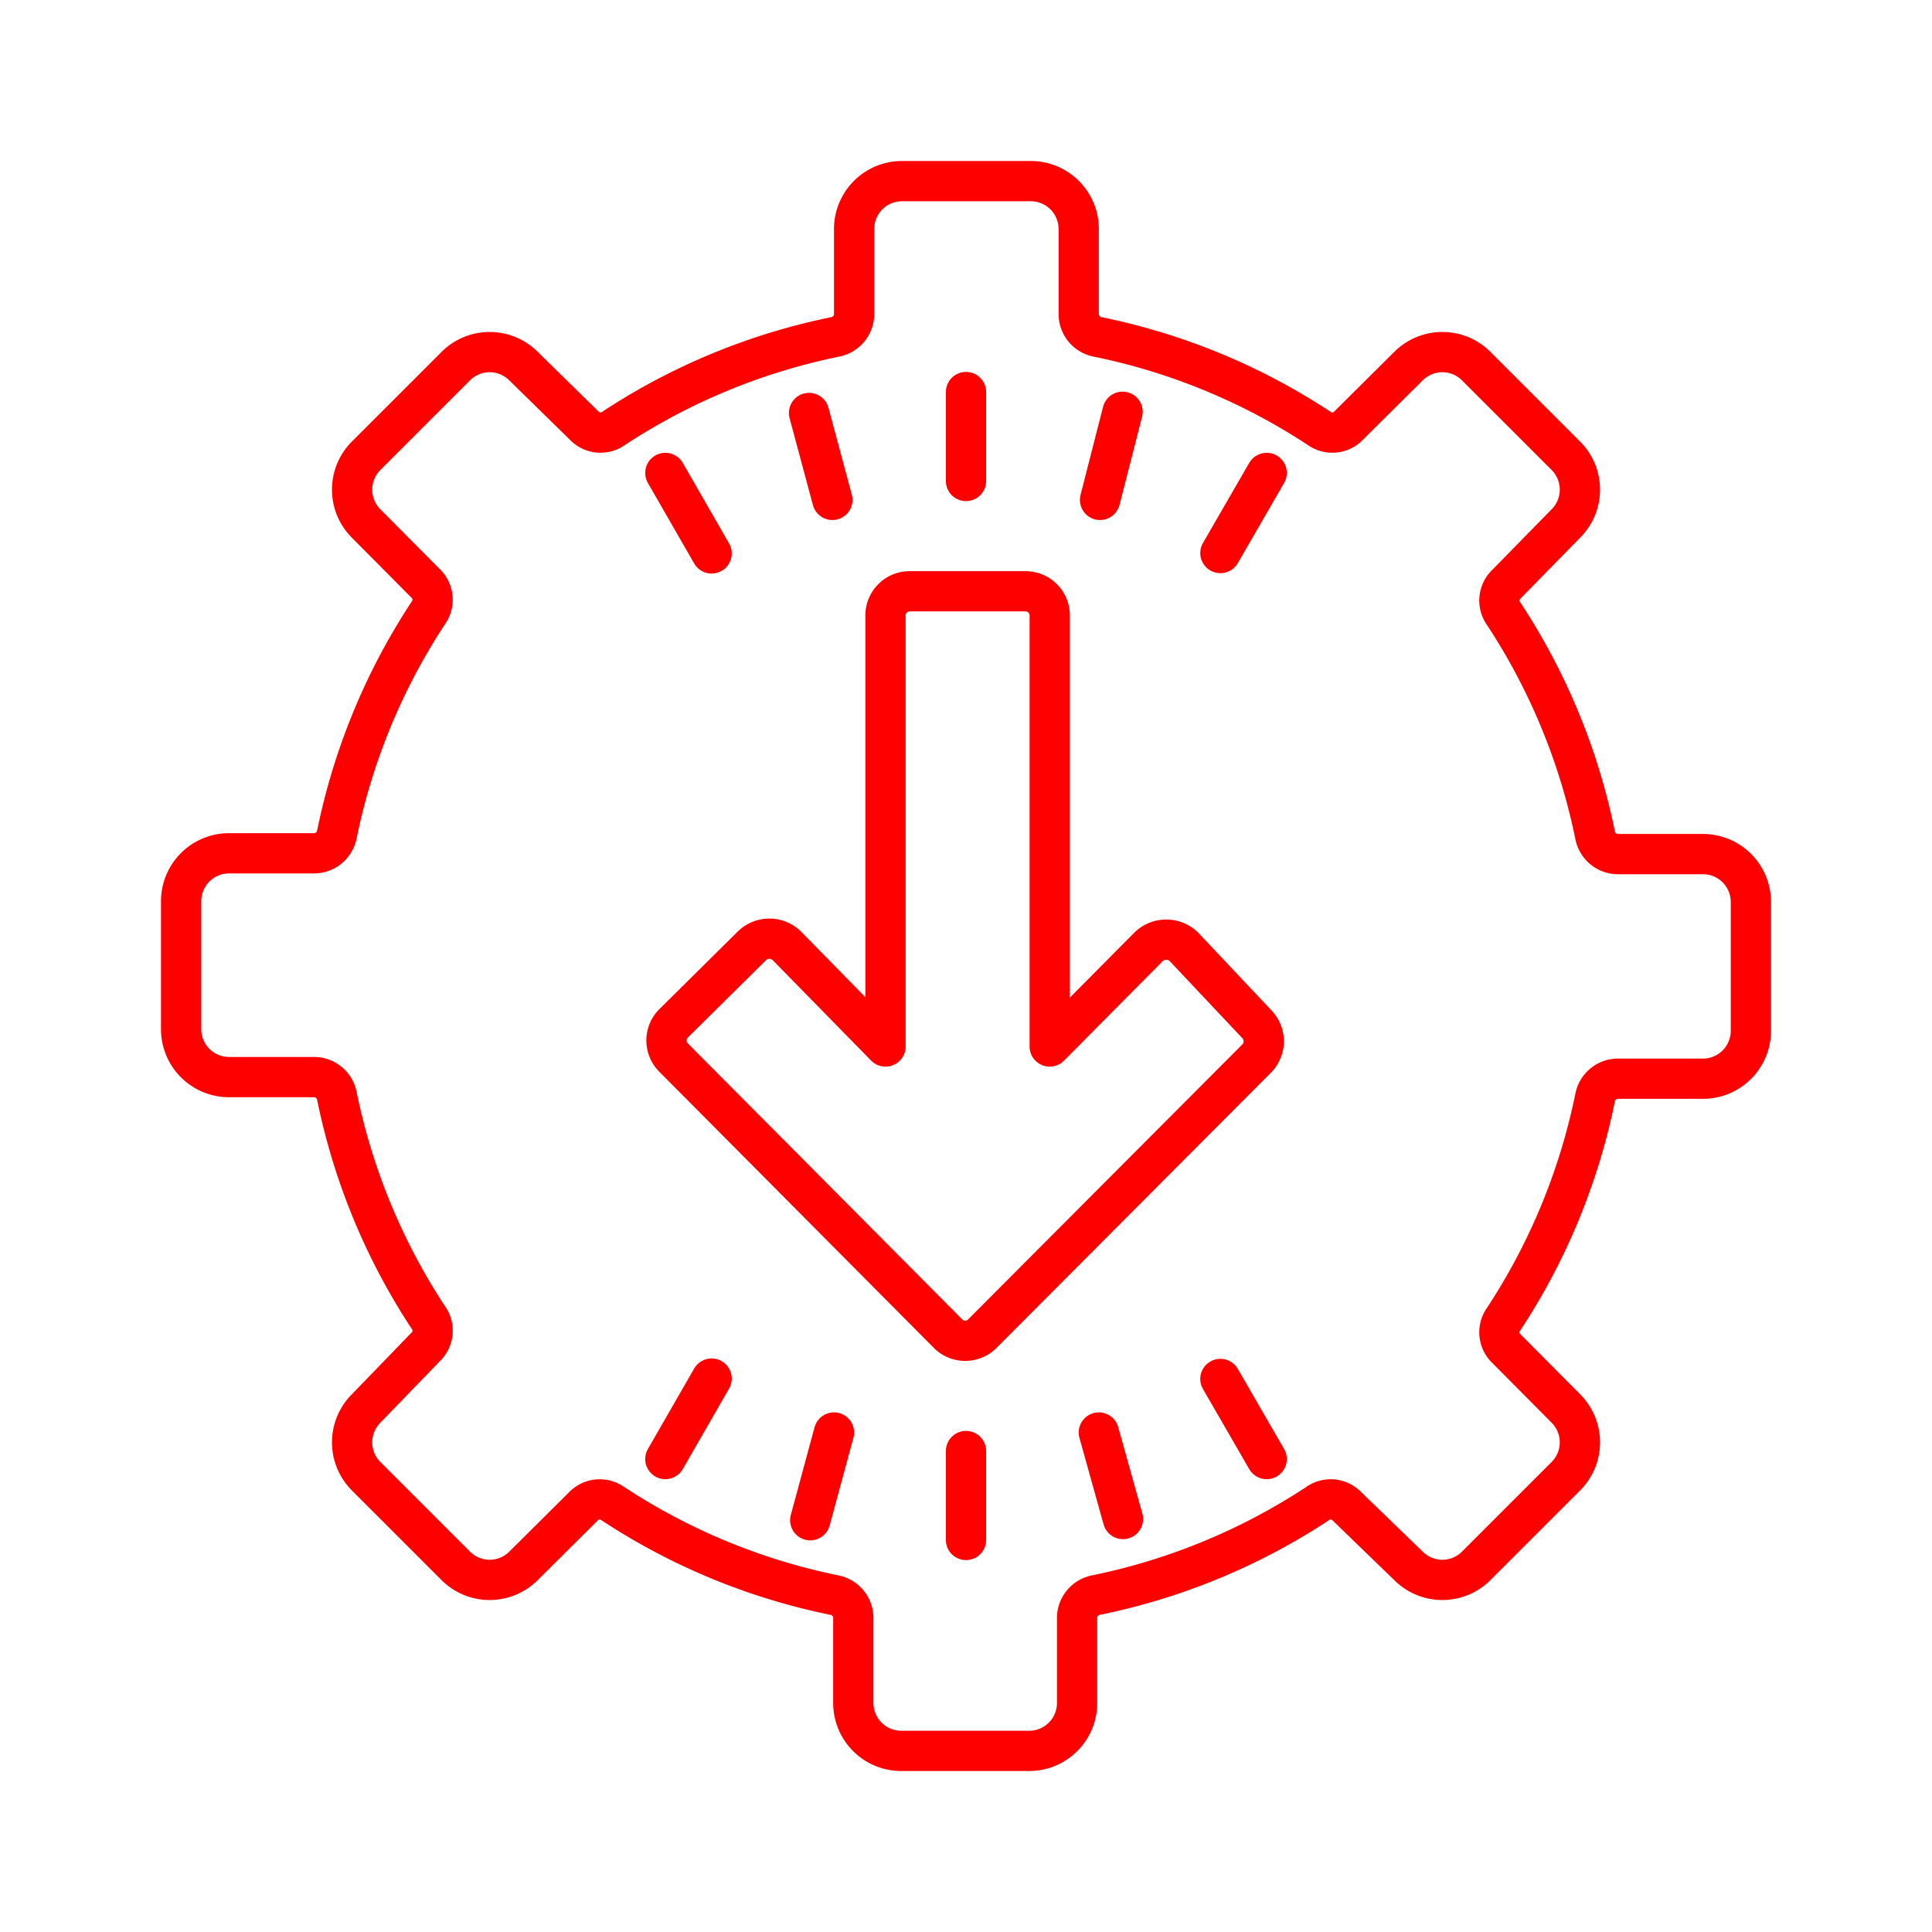 <svg id="Layer_2" data-name="Layer 2" xmlns="http://www.w3.org/2000/svg" viewBox="0 0 48 48"><defs><style>.cls-1{fill:none;stroke:#ff0000;stroke-linecap:round;stroke-linejoin:round;}</style></defs><path class="cls-1" d="M42.3,21.22H40.2a.58.58,0,0,1-.57-.47,15.72,15.72,0,0,0-2.27-5.5.56.56,0,0,1,.07-.74L38.91,13a1.19,1.19,0,0,0,0-1.67l0,0L36.67,9.09a1.19,1.19,0,0,0-1.67,0l0,0-1.49,1.48a.56.56,0,0,1-.74.07,15.72,15.72,0,0,0-5.5-2.27.58.58,0,0,1-.47-.57V5.7a1.19,1.19,0,0,0-1.19-1.2H22.41a1.19,1.19,0,0,0-1.19,1.2h0V7.8a.58.58,0,0,1-.47.57,15.72,15.72,0,0,0-5.5,2.27.56.56,0,0,1-.74-.07L13,9.09a1.19,1.19,0,0,0-1.67,0l0,0L9.09,11.33a1.19,1.19,0,0,0,0,1.67l0,0,1.48,1.49a.56.56,0,0,1,.07.74,15.72,15.72,0,0,0-2.27,5.5.58.58,0,0,1-.57.47H5.7a1.19,1.19,0,0,0-1.2,1.19v3.18a1.19,1.19,0,0,0,1.2,1.19H7.8a.58.58,0,0,1,.57.47,15.72,15.72,0,0,0,2.27,5.5.56.56,0,0,1-.07.74L9.09,35a1.19,1.19,0,0,0,0,1.67l0,0,2.24,2.24a1.19,1.19,0,0,0,1.67,0l0,0,1.49-1.48a.56.56,0,0,1,.74-.07,15.72,15.72,0,0,0,5.5,2.27.58.58,0,0,1,.47.57v2.1a1.19,1.19,0,0,0,1.19,1.2h3.18a1.19,1.19,0,0,0,1.19-1.2V40.2a.58.58,0,0,1,.47-.57,15.72,15.72,0,0,0,5.5-2.27.56.56,0,0,1,.74.07L35,38.91a1.19,1.19,0,0,0,1.67,0l0,0,2.24-2.24a1.19,1.19,0,0,0,0-1.67l0,0-1.48-1.49a.56.56,0,0,1-.07-.74,15.72,15.72,0,0,0,2.27-5.5.58.58,0,0,1,.57-.47h2.1a1.19,1.19,0,0,0,1.2-1.19V22.41A1.19,1.19,0,0,0,42.3,21.22ZM24.4,33.14a.6.6,0,0,1-.84,0h0l-6.83-6.87a.6.6,0,0,1,0-.84l1.95-1.93a.62.62,0,0,1,.87,0l0,0L22,26V15.29a.6.6,0,0,1,.6-.6h2.89a.6.6,0,0,1,.59.6h0V26l2.46-2.48a.63.63,0,0,1,.87,0l0,0,1.81,1.92a.61.61,0,0,1,0,.86l0,0Z"/><line class="cls-1" x1="24" y1="36.05" x2="24" y2="38.26"/><line class="cls-1" x1="27.3" y1="35.59" x2="27.9" y2="37.74"/><line class="cls-1" x1="30.32" y1="34.26" x2="31.47" y2="36.25"/><line class="cls-1" x1="20.72" y1="35.59" x2="20.13" y2="37.77"/><line class="cls-1" x1="17.68" y1="34.25" x2="16.53" y2="36.25"/><line class="cls-1" x1="24" y1="11.95" x2="24" y2="9.74"/><line class="cls-1" x1="30.32" y1="13.74" x2="31.47" y2="11.75"/><line class="cls-1" x1="27.89" y1="10.23" x2="27.33" y2="12.42"/><line class="cls-1" x1="20.1" y1="10.26" x2="20.68" y2="12.42"/><line class="cls-1" x1="16.53" y1="11.75" x2="17.68" y2="13.75"/></svg>